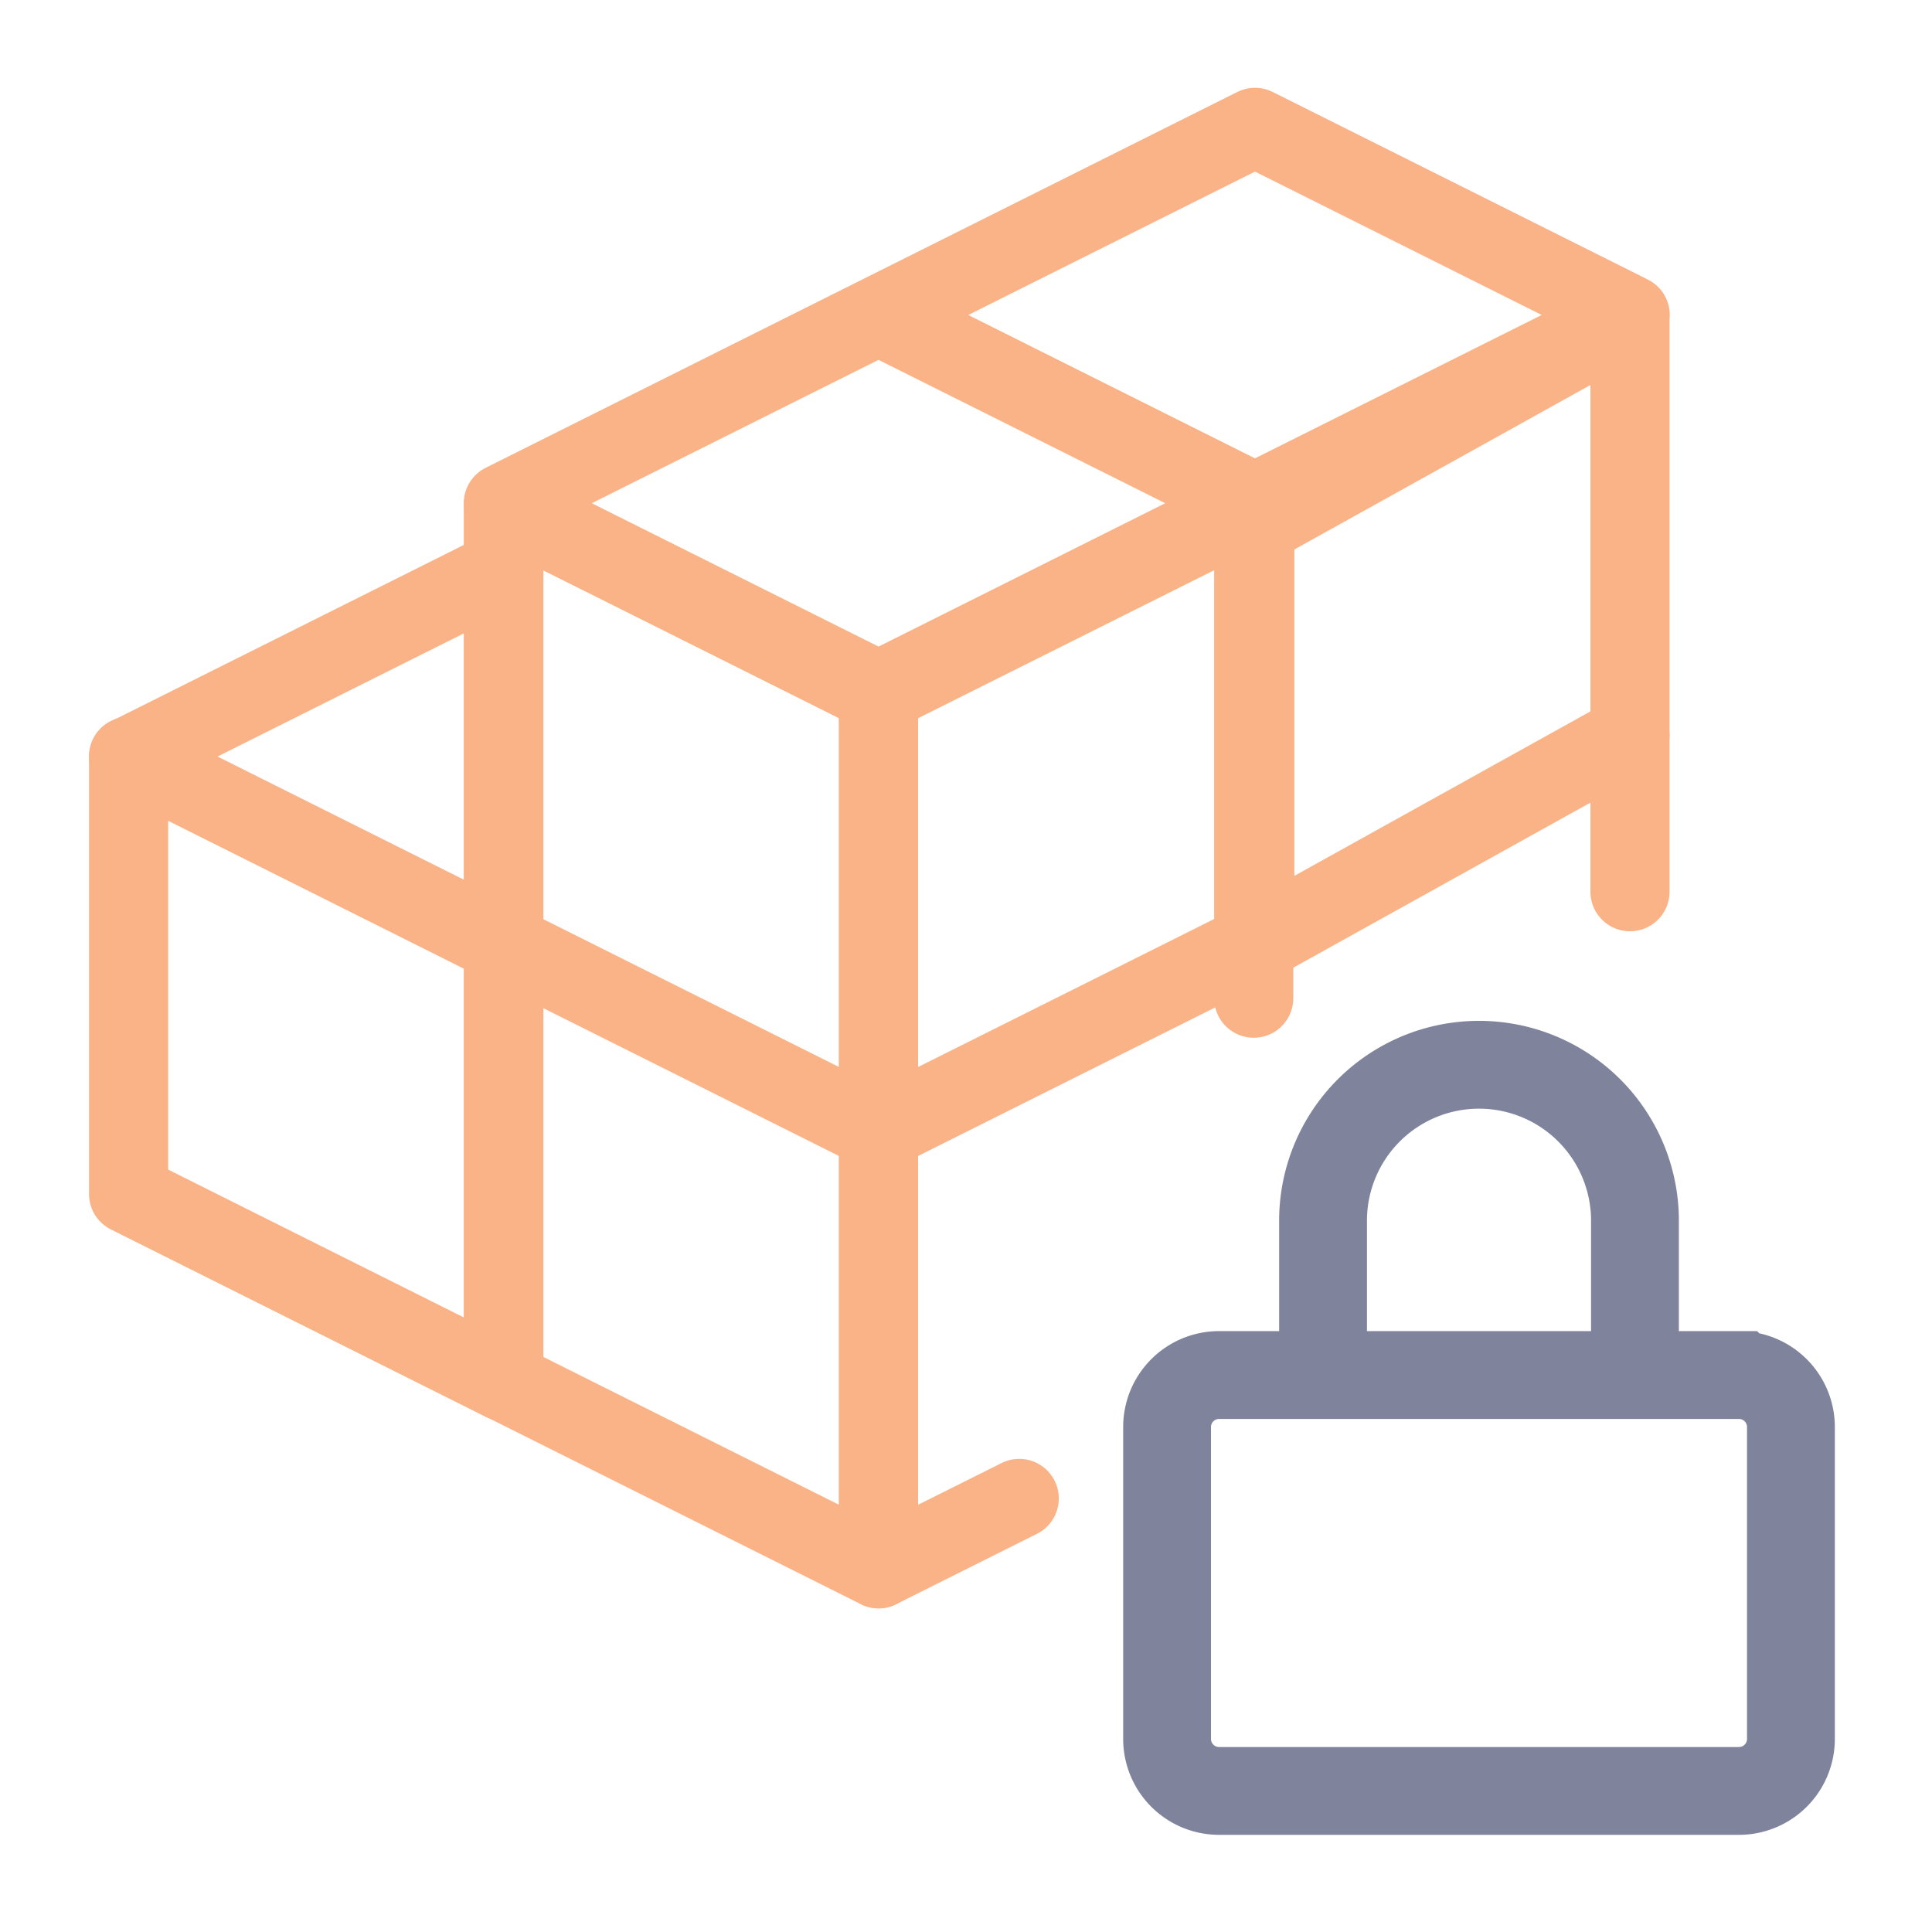 <svg xmlns="http://www.w3.org/2000/svg" width="100" height="100" viewBox="-5 -5 110 110">
    <path fill="none" stroke="#fab387" stroke-linecap="round" stroke-linejoin="round" stroke-width="4.506" d="M23.658 73.64V48.716l21.362 10.68V84.32z"/>
    <path fill="none" stroke="#fab387" stroke-linecap="round" stroke-linejoin="round" stroke-width="4.506" d="M2.322 62.985V38.062l21.362 10.681v24.923z"/>
    <path fill="none" stroke="#fab387" stroke-linecap="round" stroke-linejoin="round" stroke-width="4.506" d="M23.658 48.743V23.821L45.02 34.5v24.923z"/>
    <path fill="none" stroke="#fab387" stroke-linecap="round" stroke-linejoin="round" stroke-width="4.506" d="M66.382 51.832v-3.115L45.02 59.397V84.32l8.011-4.005"/>
    <path fill="none" stroke="#fab387" stroke-linecap="round" stroke-linejoin="round" stroke-width="4.506" d="M87.804 45.77v-8.901L66.442 48.737"/>
    <path fill="none" stroke="#fab387" stroke-linecap="round" stroke-linejoin="round" stroke-width="4.506" d="M66.382 48.743V23.821L45.02 34.5v24.923zM87.804 36.83V13.092L66.442 24.961v23.736zM45.02 34.332l-21.362-10.68L45.02 12.97l21.362 10.681ZM66.454 23.615l-21.362-10.68L66.454 2.252l21.362 10.681ZM23.684 48.77 2.322 38.087l21.362-10.68v14.24z"/>
    <path fill="none" stroke="#7f849c" stroke-width="5" d="M70.329 73.289v-8.88a8.88 8.88 0 0 1 17.759 0v8.88m-23.679 0h29.599a2.96 2.96 0 0 1 2.96 2.96v17.759a2.96 2.96 0 0 1-2.96 2.96H64.409a2.96 2.96 0 0 1-2.96-2.96v-17.76a2.96 2.96 0 0 1 2.96-2.96z"/>
</svg>
